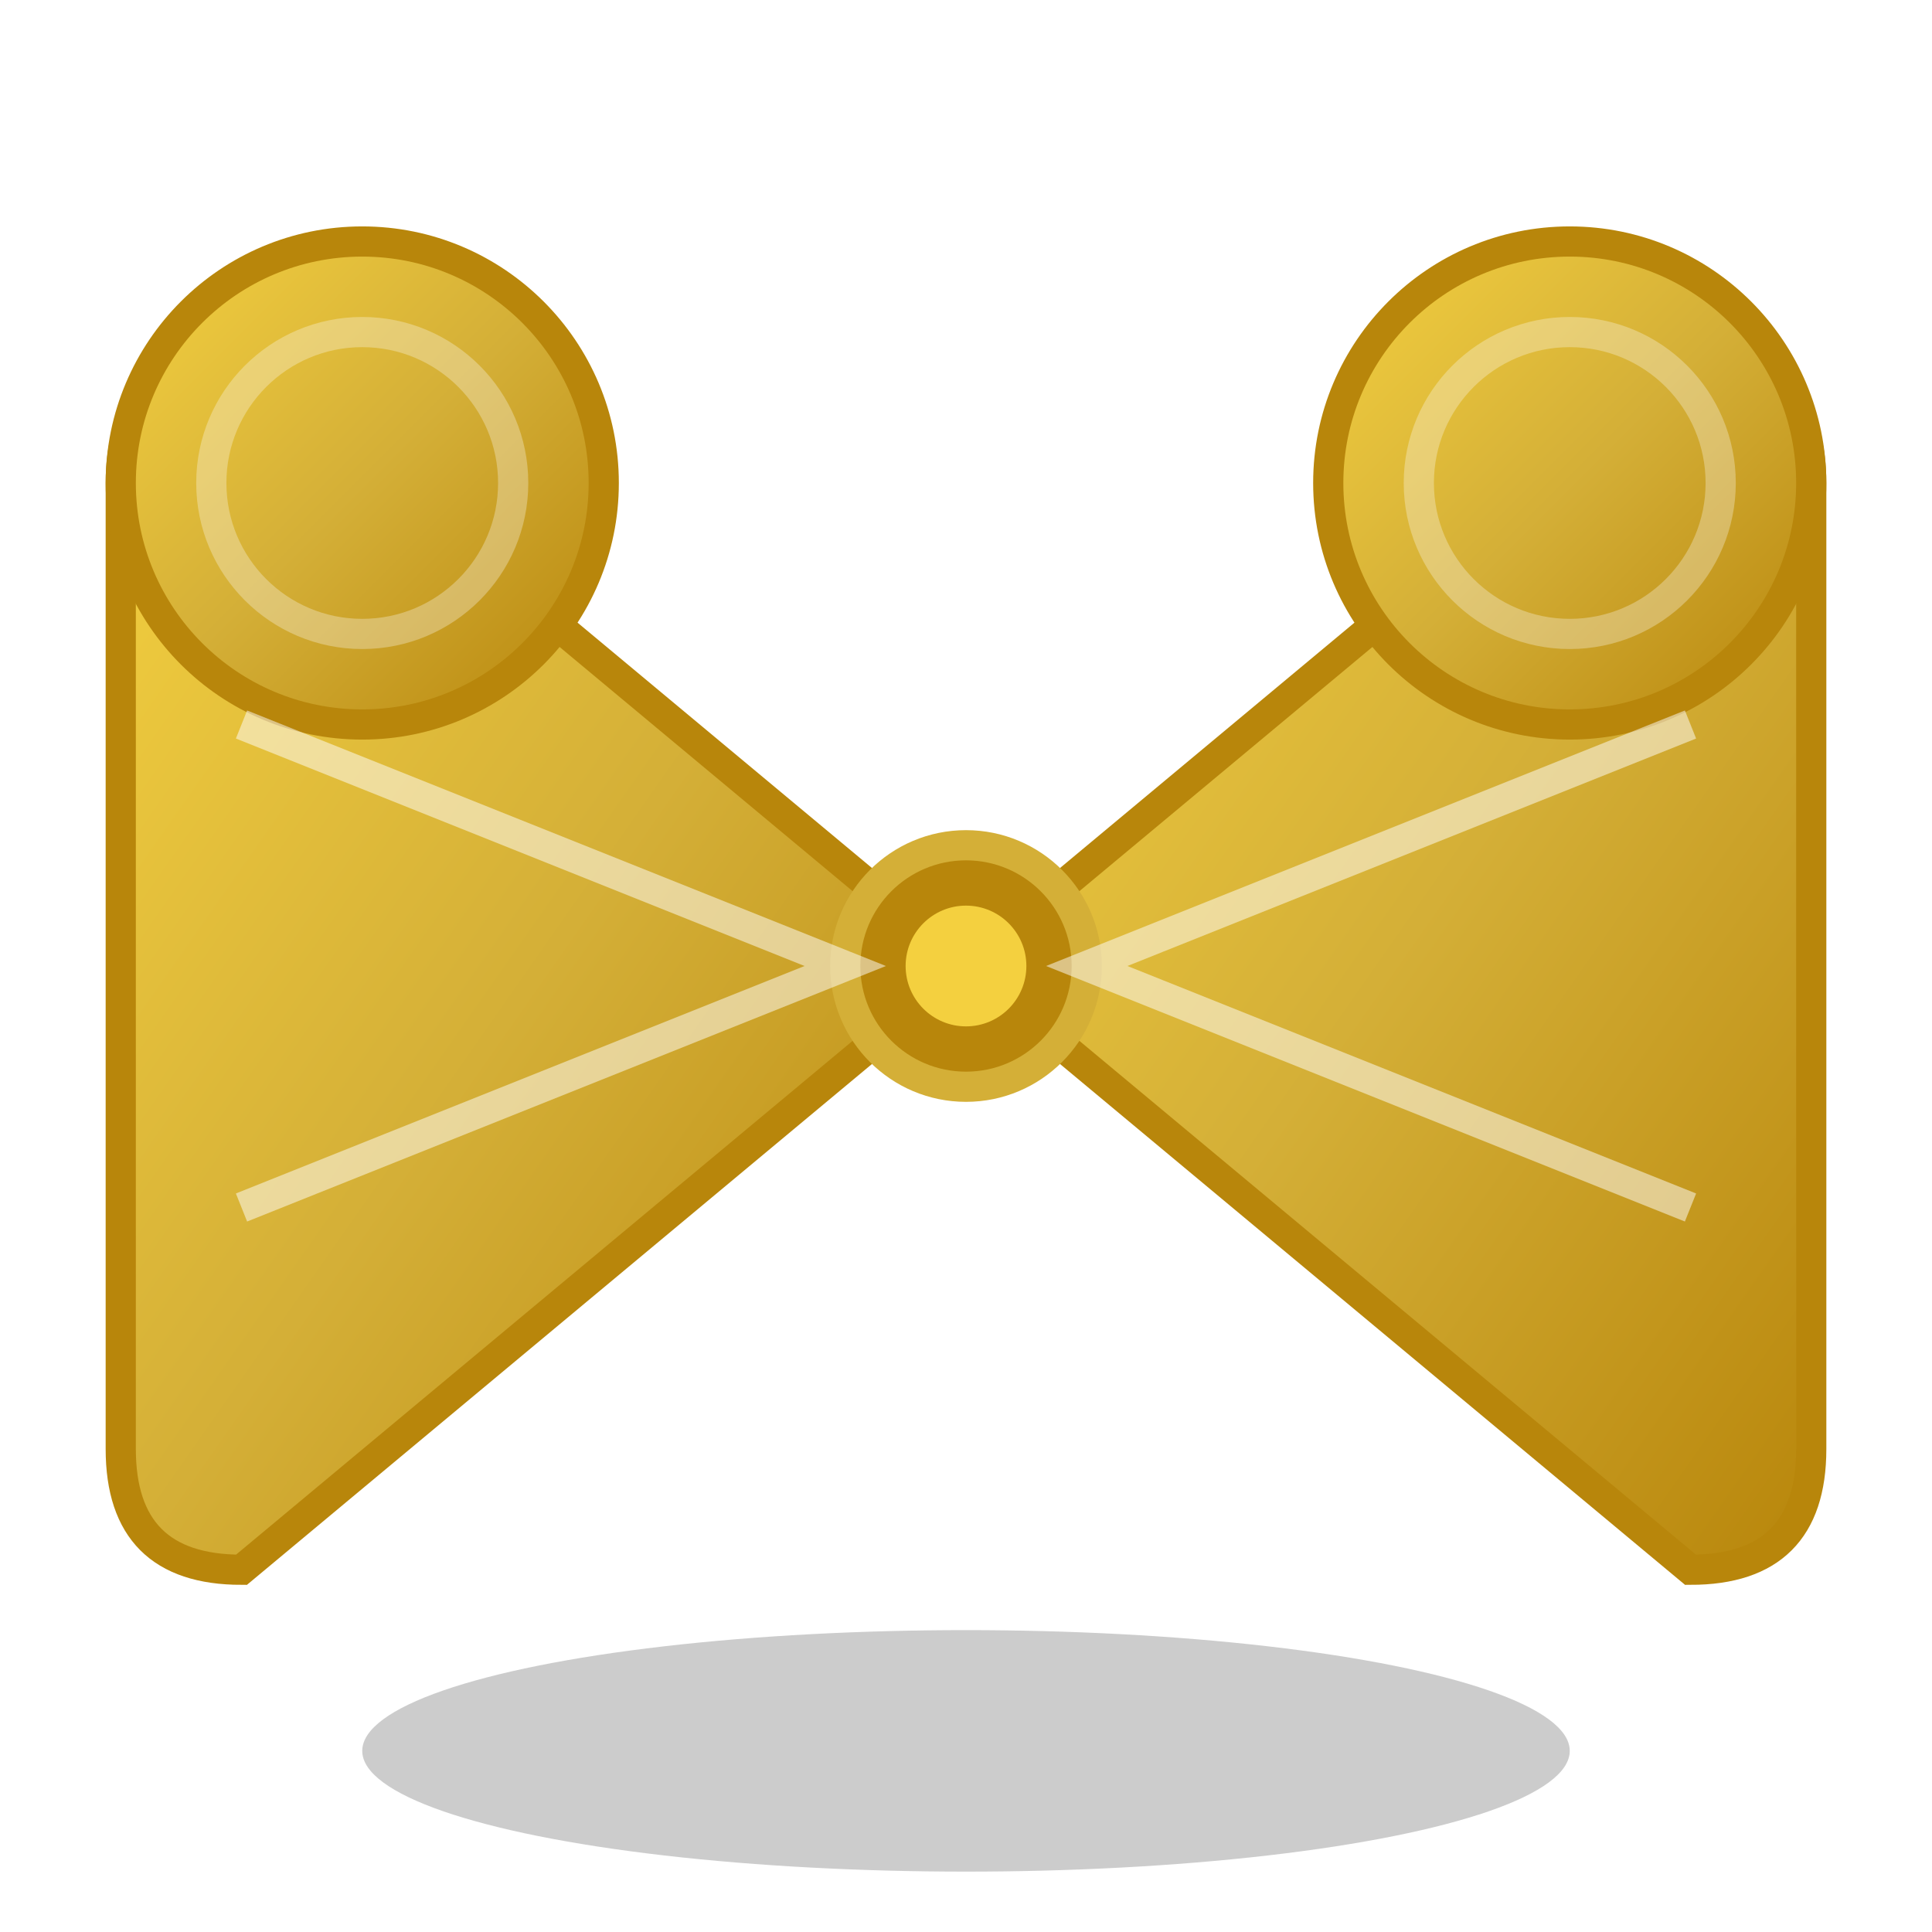 <svg width="64" height="64" viewBox="0 0 64 64" fill="none" xmlns="http://www.w3.org/2000/svg">
  <defs>
    <linearGradient id="scissorsGradient" x1="0%" y1="0%" x2="100%" y2="100%">
      <stop offset="0%" style="stop-color:#f4d03f;stop-opacity:1" />
      <stop offset="50%" style="stop-color:#d4af37;stop-opacity:1" />
      <stop offset="100%" style="stop-color:#b8860b;stop-opacity:1" />
    </linearGradient>
    <filter id="glow">
      <feGaussianBlur stdDeviation="2" result="coloredBlur"/>
      <feMerge> 
        <feMergeNode in="coloredBlur"/>
        <feMergeNode in="SourceGraphic"/>
      </feMerge>
    </filter>
  </defs>
  
  <!-- Shadow -->
  <ellipse cx="32" cy="58" rx="20" ry="4" fill="rgba(0,0,0,0.2)"/>
  
  <!-- Scissors body -->
  <g filter="url(#glow)">
    <!-- Left blade -->
    <path d="M8 12 L32 32 L8 52 Q4 52 4 48 L4 16 Q4 12 8 12 Z" fill="url(#scissorsGradient)" stroke="#b8860b" stroke-width="1"/>
    
    <!-- Right blade -->
    <path d="M56 12 L32 32 L56 52 Q60 52 60 48 L60 16 Q60 12 56 12 Z" fill="url(#scissorsGradient)" stroke="#b8860b" stroke-width="1"/>
    
    <!-- Left handle circle -->
    <circle cx="12" cy="16" r="8" fill="url(#scissorsGradient)" stroke="#b8860b" stroke-width="1"/>
    <circle cx="12" cy="16" r="5" fill="none" stroke="#ffffff" stroke-width="1" opacity="0.3"/>
    
    <!-- Right handle circle -->
    <circle cx="52" cy="16" r="8" fill="url(#scissorsGradient)" stroke="#b8860b" stroke-width="1"/>
    <circle cx="52" cy="16" r="5" fill="none" stroke="#ffffff" stroke-width="1" opacity="0.3"/>
    
    <!-- Center pivot -->
    <circle cx="32" cy="32" r="4" fill="#b8860b" stroke="#d4af37" stroke-width="1"/>
    <circle cx="32" cy="32" r="2" fill="#f4d03f"/>
    
    <!-- Blade edges -->
    <path d="M8 24 L28 32 L8 40" fill="none" stroke="#ffffff" stroke-width="1" opacity="0.5"/>
    <path d="M56 24 L36 32 L56 40" fill="none" stroke="#ffffff" stroke-width="1" opacity="0.5"/>
  </g>
</svg>
